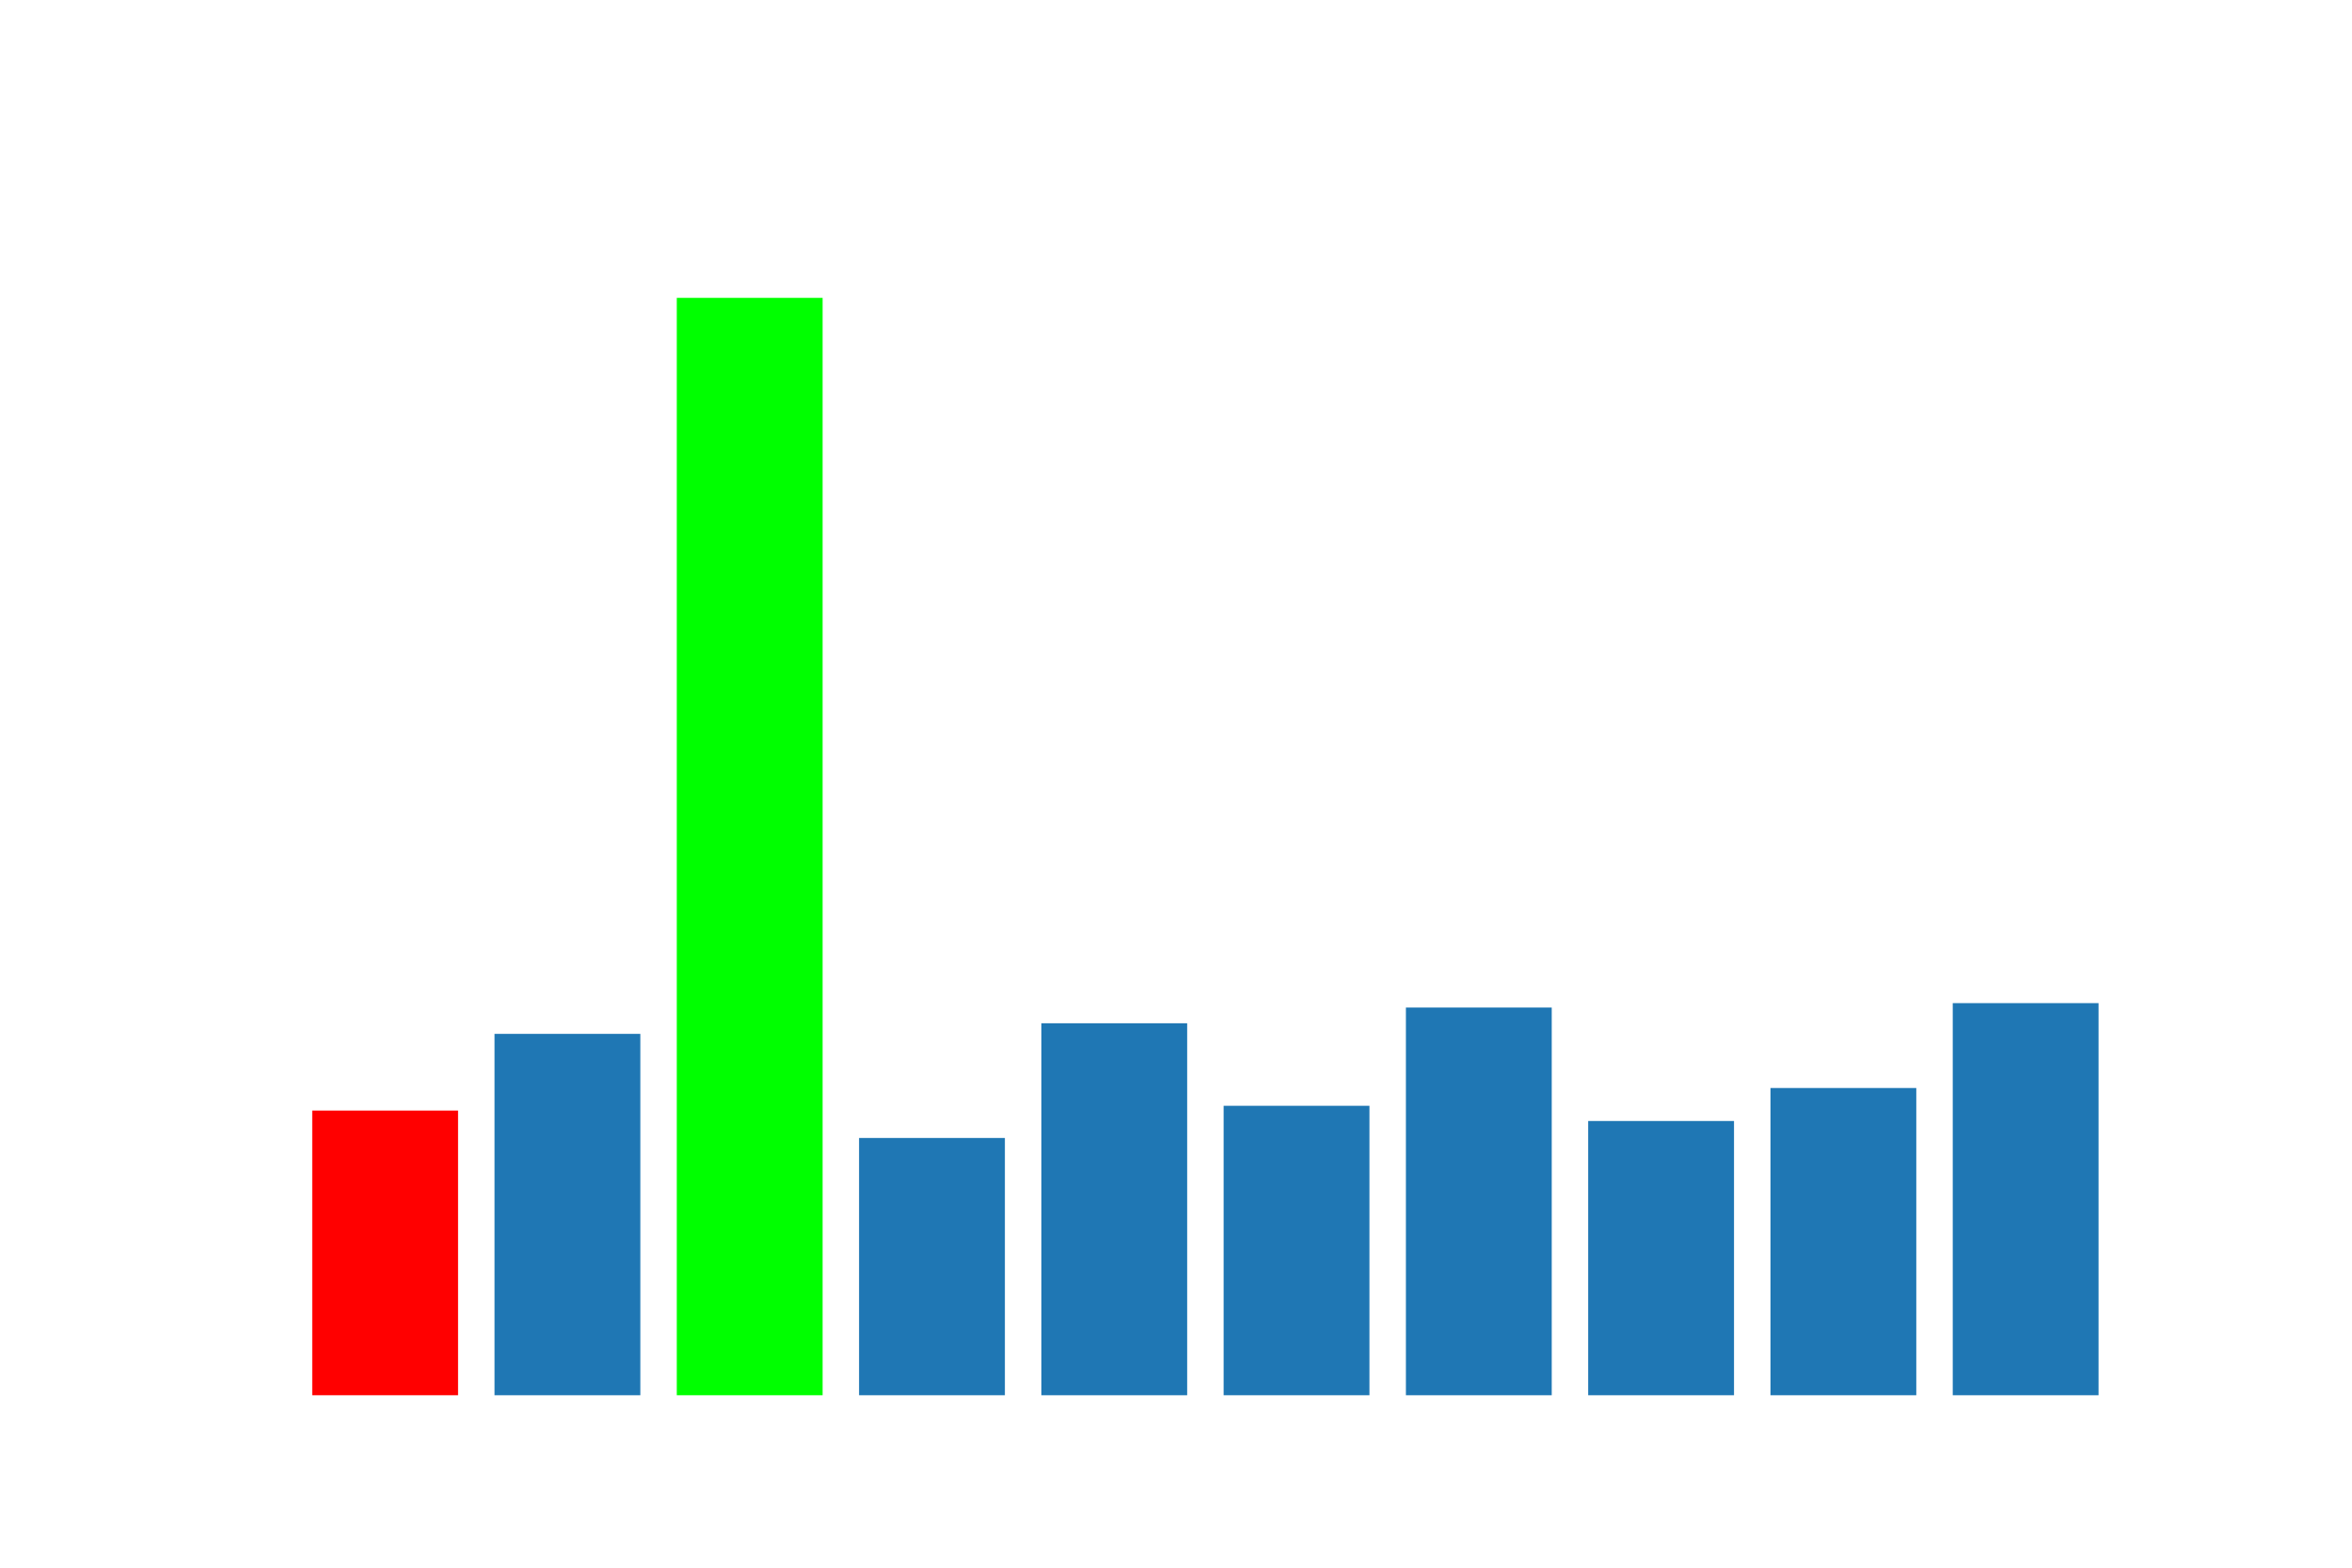 <?xml version="1.0" encoding="utf-8"?>
<svg xmlns:xlink="http://www.w3.org/1999/xlink" width="432pt" height="288pt" viewBox="0 0 432 288" xmlns="http://www.w3.org/2000/svg" version="1.1">
 <g>
   <rect x="57.348" y="204.023" width="26.784" height="52.297" style="fill: #ff0000"/>
   <rect x="90.828" y="189.932" width="26.784" height="66.388" style="fill: #1f77b4"/>
   <rect x="124.308" y="54.72" width="26.784" height="201.6" style="fill: #00ff00"/>
   <rect x="157.788" y="209.057" width="26.784" height="47.263" style="fill: #1f77b4"/>
   <rect x="191.268" y="187.984" width="26.784" height="68.336" style="fill: #1f77b4"/>
   <rect x="224.748" y="203.146" width="26.784" height="53.174" style="fill: #1f77b4"/>
   <rect x="258.228" y="185.097" width="26.784" height="71.223" style="fill: #1f77b4"/>
   <rect x="291.708" y="205.939" width="26.784" height="50.381" style="fill: #1f77b4"/>
   <rect x="325.188" y="199.878" width="26.784" height="56.442" style="fill: #1f77b4"/>
   <rect x="358.668" y="184.285" width="26.784" height="72.035" style="fill: #1f77b4"/>
 </g>
</svg>